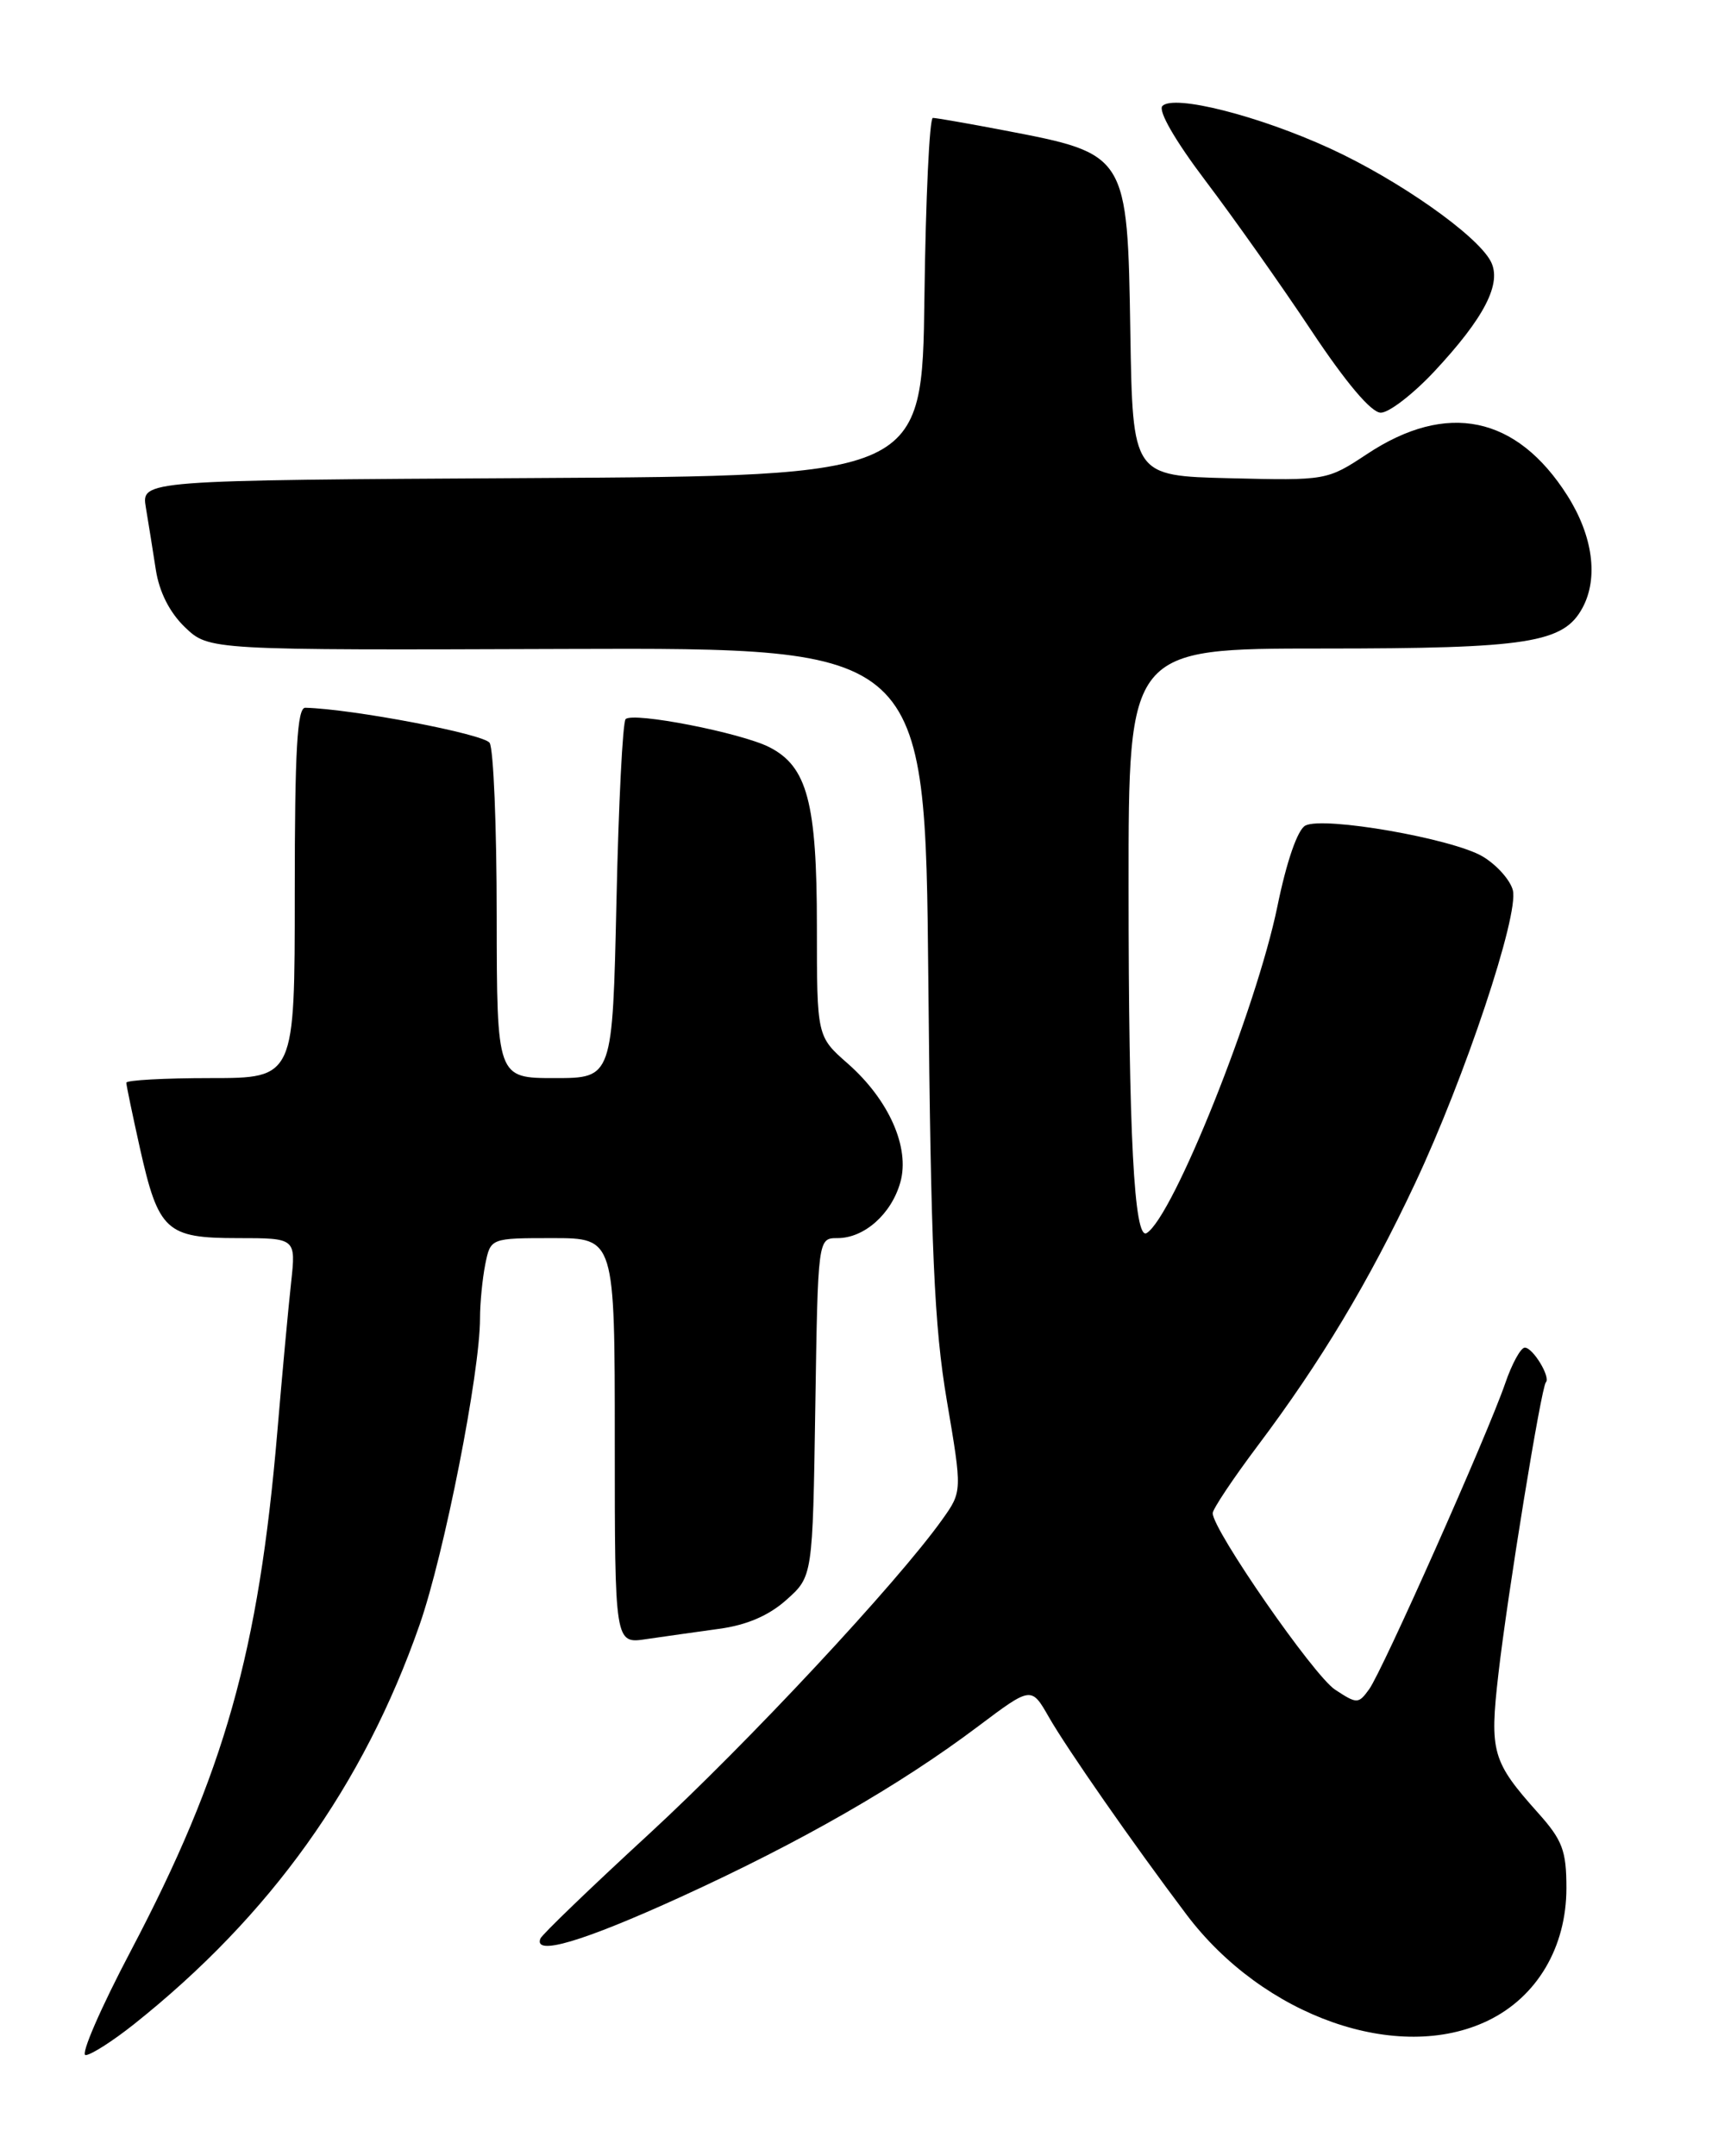 <?xml version="1.0" encoding="UTF-8" standalone="no"?>
<!DOCTYPE svg PUBLIC "-//W3C//DTD SVG 1.1//EN" "http://www.w3.org/Graphics/SVG/1.1/DTD/svg11.dtd" >
<svg xmlns="http://www.w3.org/2000/svg" xmlns:xlink="http://www.w3.org/1999/xlink" version="1.1" viewBox="0 0 204 256">
 <g >
 <path fill="currentColor"
d=" M 15.90 240.34 C 32.10 227.45 43.16 211.99 49.82 192.92 C 52.75 184.54 57.00 162.99 57.00 156.50 C 57.00 154.71 57.28 151.84 57.62 150.12 C 58.25 147.00 58.25 147.00 65.62 147.00 C 73.00 147.00 73.00 147.00 73.00 171.09 C 73.00 195.18 73.00 195.18 76.75 194.61 C 78.81 194.31 82.70 193.76 85.38 193.39 C 88.66 192.95 91.29 191.82 93.38 189.95 C 96.50 187.17 96.50 187.17 96.81 167.08 C 97.12 147.00 97.12 147.00 99.45 147.00 C 102.63 147.00 105.85 144.14 106.91 140.37 C 108.07 136.25 105.55 130.57 100.66 126.27 C 97.00 123.06 97.00 123.06 97.00 110.00 C 97.00 95.28 95.86 90.99 91.33 88.70 C 87.94 86.99 75.17 84.50 74.29 85.38 C 73.94 85.72 73.45 95.45 73.20 107.00 C 72.73 128.00 72.73 128.00 65.87 128.00 C 59.00 128.00 59.00 128.00 58.98 108.75 C 58.98 98.16 58.60 88.91 58.14 88.20 C 57.48 87.15 41.84 84.17 36.25 84.03 C 35.29 84.01 35.00 89.05 35.00 106.00 C 35.00 128.00 35.00 128.00 25.00 128.00 C 19.50 128.00 15.00 128.25 15.00 128.55 C 15.00 128.86 15.73 132.34 16.61 136.30 C 18.82 146.16 19.73 147.00 28.23 147.00 C 35.14 147.00 35.14 147.00 34.57 152.25 C 34.25 155.14 33.51 163.12 32.93 170.00 C 30.71 196.13 26.66 210.48 15.54 231.61 C 11.95 238.42 9.53 244.00 10.16 244.00 C 10.78 244.00 13.37 242.35 15.90 240.34 Z  M 176.70 239.90 C 182.51 237.09 186.00 231.19 186.00 224.17 C 186.00 219.72 185.53 218.48 182.64 215.25 C 177.18 209.14 176.86 208.03 177.92 198.79 C 179.00 189.33 183.01 164.69 183.56 164.12 C 184.15 163.51 182.02 160.00 181.06 160.00 C 180.58 160.00 179.53 161.91 178.73 164.25 C 176.62 170.37 164.14 198.42 162.57 200.57 C 161.30 202.32 161.13 202.32 158.53 200.61 C 156.00 198.96 144.00 181.65 144.00 179.66 C 144.00 179.17 146.41 175.56 149.36 171.63 C 156.84 161.68 162.54 152.18 168.03 140.50 C 173.95 127.92 180.38 108.64 179.64 105.70 C 179.33 104.48 177.71 102.67 176.04 101.68 C 172.44 99.56 157.15 96.89 155.00 98.02 C 154.08 98.50 152.77 102.28 151.68 107.62 C 149.17 119.81 139.31 144.46 136.16 146.40 C 134.67 147.32 134.01 134.73 134.01 105.25 C 134.00 77.00 134.00 77.00 157.03 77.00 C 181.50 77.00 185.67 76.34 187.92 72.15 C 189.82 68.61 189.14 63.62 186.12 58.85 C 180.09 49.35 171.81 47.63 162.34 53.90 C 157.59 57.04 157.51 57.06 146.03 56.78 C 134.50 56.50 134.50 56.50 134.22 39.55 C 133.88 18.28 133.88 18.28 119.30 15.49 C 115.01 14.67 111.17 14.00 110.77 14.00 C 110.37 14.00 109.92 23.56 109.77 35.25 C 109.50 56.50 109.50 56.50 63.14 56.76 C 16.78 57.02 16.78 57.02 17.32 60.26 C 17.62 62.04 18.15 65.36 18.50 67.63 C 18.91 70.29 20.14 72.72 21.97 74.48 C 24.82 77.20 24.82 77.20 67.34 77.05 C 109.86 76.91 109.86 76.91 110.23 116.21 C 110.53 148.43 110.93 157.44 112.43 166.29 C 114.26 177.08 114.26 177.08 111.88 180.42 C 106.53 187.93 88.73 207.01 77.00 217.81 C 70.12 224.14 64.35 229.70 64.17 230.16 C 63.33 232.27 69.20 230.53 80.84 225.22 C 95.09 218.71 106.80 212.00 116.14 204.97 C 122.46 200.22 122.46 200.22 124.54 203.86 C 126.69 207.62 134.53 218.88 140.87 227.29 C 150.01 239.43 166.03 245.07 176.70 239.90 Z  M 170.26 44.16 C 176.29 37.71 178.39 33.60 177.00 31.00 C 175.32 27.86 166.04 21.35 157.94 17.63 C 149.47 13.74 139.40 11.19 138.03 12.58 C 137.48 13.13 139.53 16.69 143.17 21.50 C 146.50 25.90 152.15 33.89 155.71 39.25 C 159.84 45.46 162.83 49.00 163.96 49.00 C 164.93 49.00 167.76 46.82 170.26 44.16 Z "/>
</g>
</svg>
